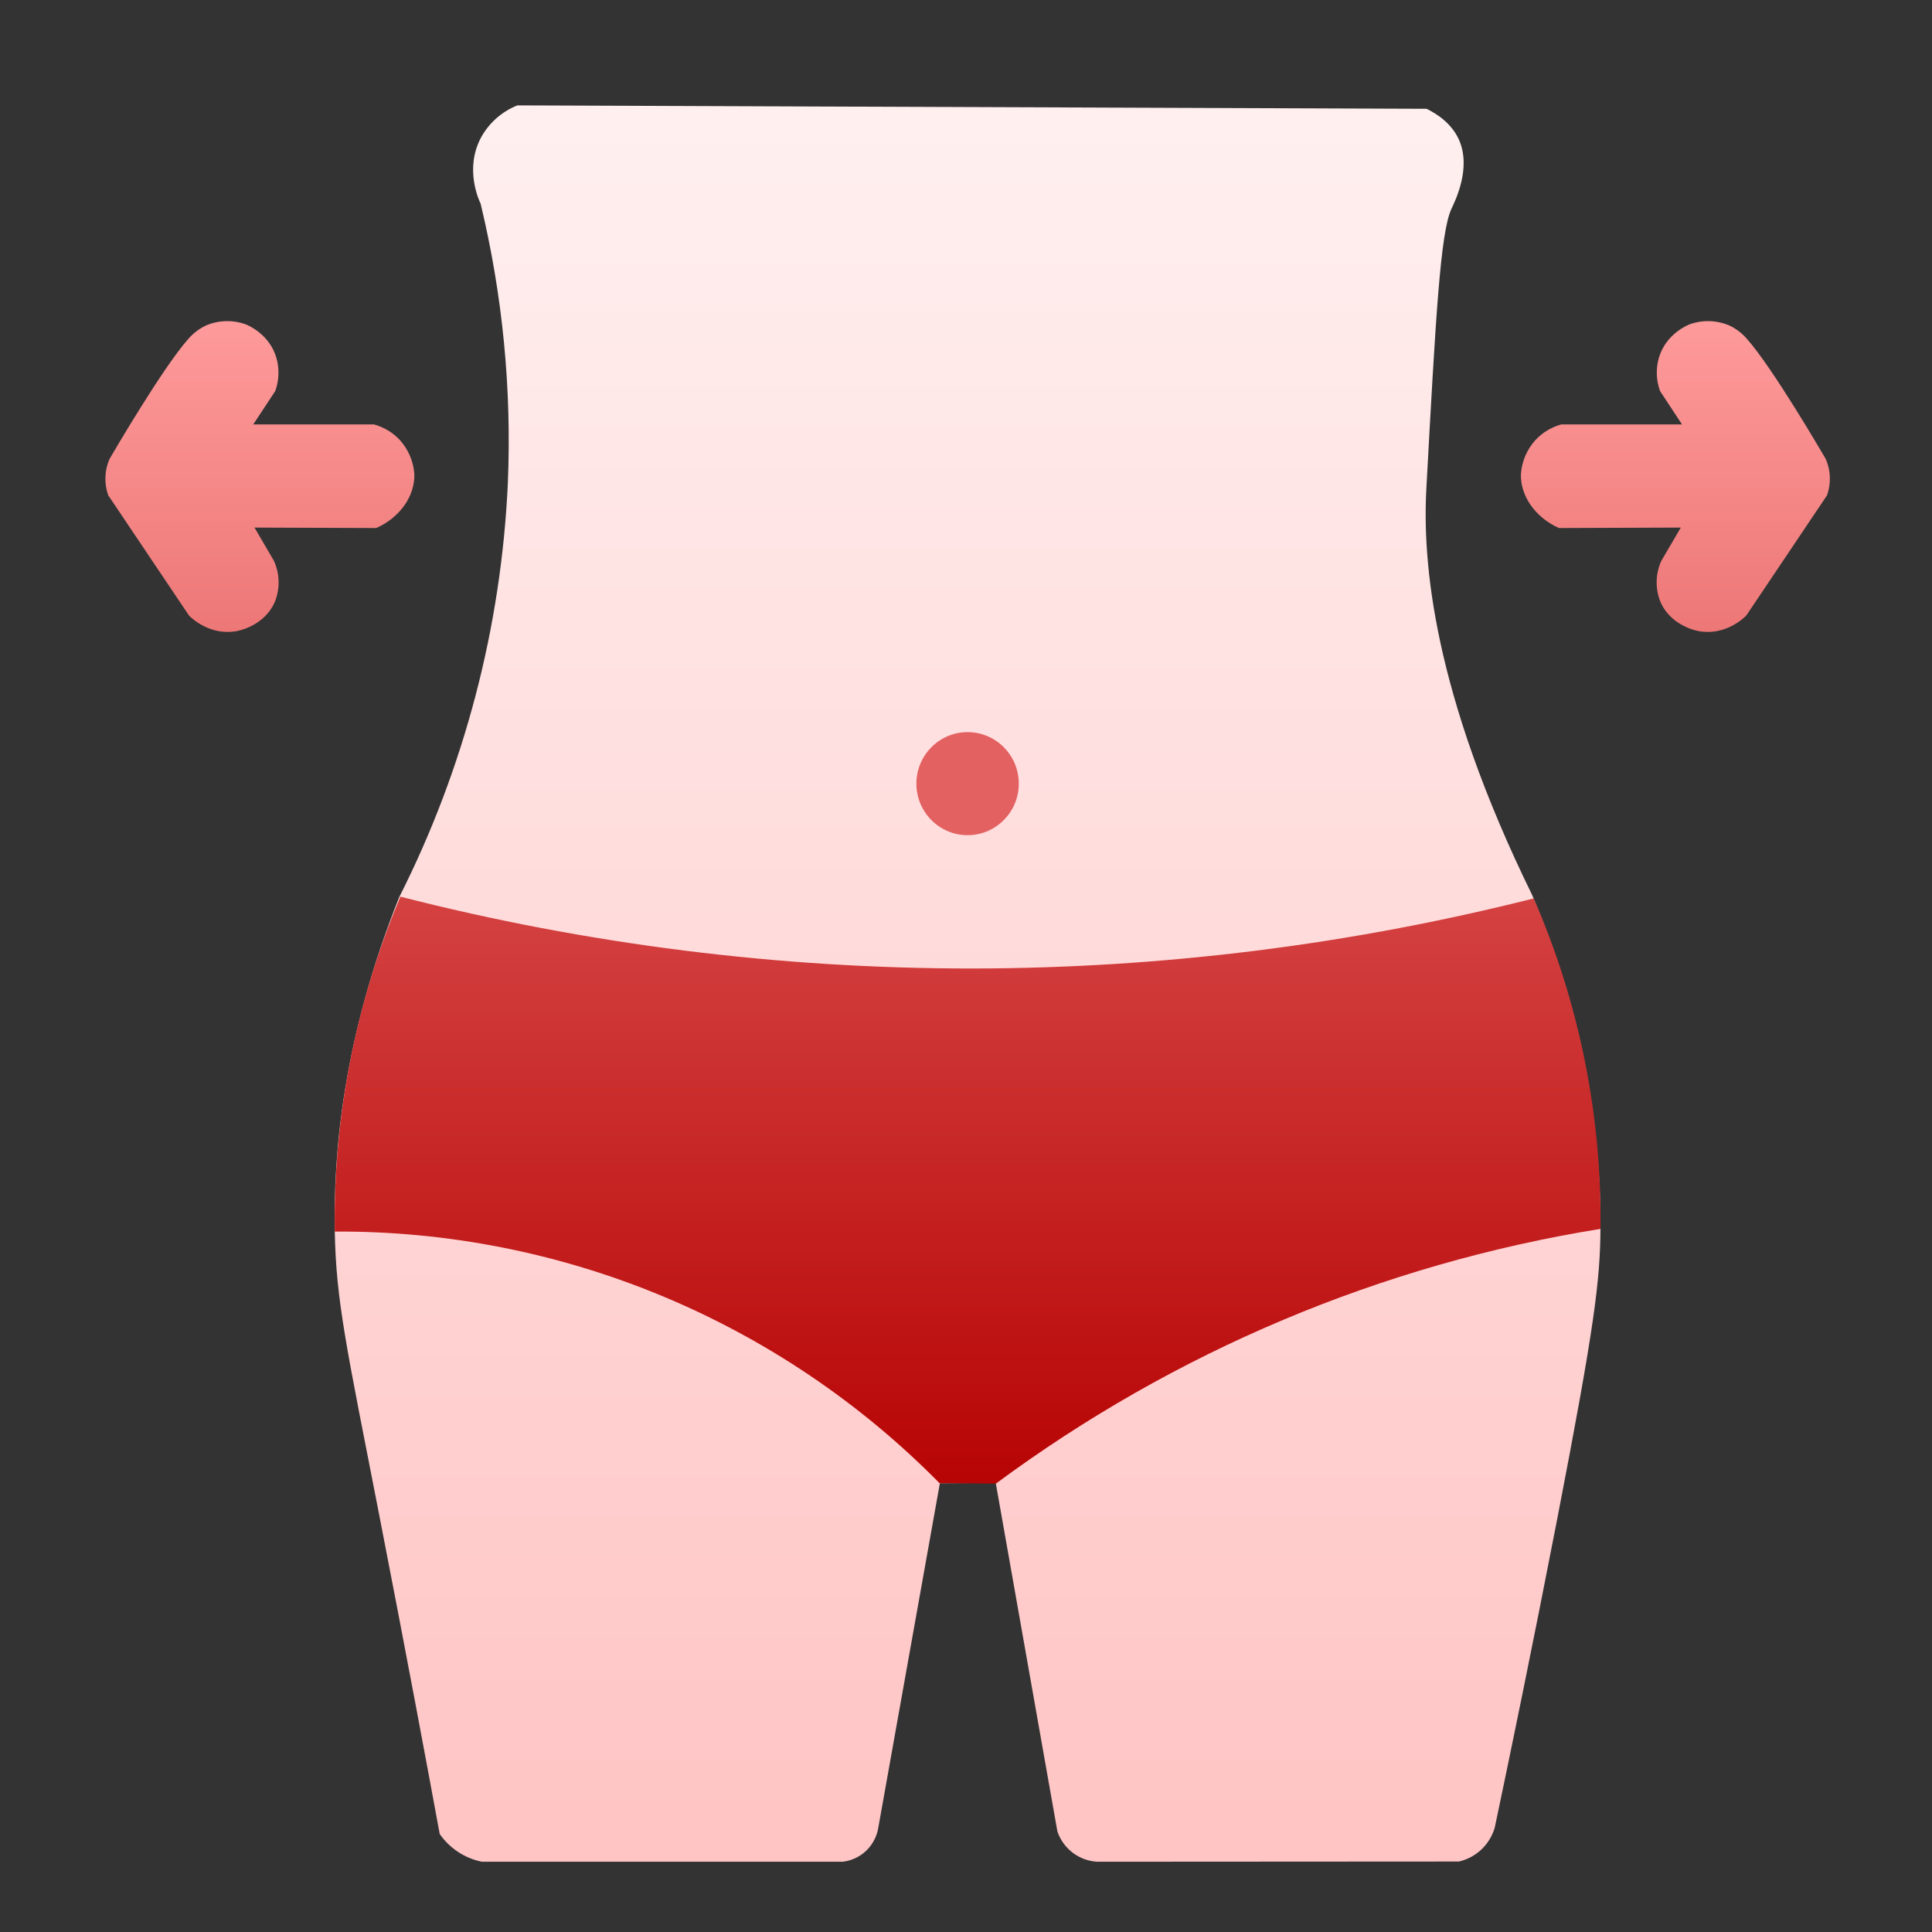 <svg width="55" height="55" viewBox="0 0 55 55" fill="none" xmlns="http://www.w3.org/2000/svg">
<rect x="0" y="0" width="55" height="55" fill="#333333" stroke="none"/>
<path d="M14.729 3L40.612 3.097C40.91 3.244 41.319 3.508 41.531 3.972C41.894 4.776 41.429 5.711 41.32 5.944C41.003 6.621 40.871 9.047 40.606 13.898C40.493 15.955 40.774 19.685 43.624 25.493C45.271 29.49 45.571 32.76 45.562 34.931C45.556 36.442 45.398 37.734 44.319 43.303C43.625 46.878 43.008 49.865 42.552 52.031C42.482 52.268 42.351 52.482 42.172 52.652C41.992 52.821 41.771 52.939 41.532 52.994L31.236 53C30.983 52.986 30.74 52.897 30.538 52.743C30.336 52.59 30.184 52.379 30.102 52.138L28.346 42.212L26.756 42.225C26.173 45.491 25.589 48.757 25.005 52.021C24.966 52.274 24.845 52.506 24.662 52.683C24.479 52.859 24.243 52.971 23.991 52.999H13.715C13.23 52.901 12.802 52.618 12.518 52.211C12.156 50.247 11.572 47.109 10.812 43.213C9.862 38.339 9.565 37.046 9.53 35.029C9.492 32.806 9.768 29.539 11.365 25.54C13.215 21.878 14.269 17.863 14.457 13.759C14.57 11.082 14.309 8.402 13.682 5.797C13.635 5.701 13.219 4.805 13.693 3.916C13.922 3.498 14.289 3.174 14.729 3Z" fill="url(#paint0_linear_4342_3209)"/>
<path d="M27.545 23.776C28.35 23.776 29.003 23.119 29.003 22.309C29.003 21.499 28.35 20.842 27.545 20.842C26.74 20.842 26.088 21.499 26.088 22.309C26.088 23.119 26.74 23.776 27.545 23.776Z" fill="url(#paint1_linear_4342_3209)"/>
<path d="M11.399 25.526C16.724 26.888 22.198 27.575 27.692 27.571C33.076 27.565 38.439 26.895 43.661 25.576C44.955 28.54 45.603 31.747 45.562 34.984C39.334 35.987 33.434 38.473 28.353 42.234L26.747 42.223C24.494 39.937 21.811 38.127 18.855 36.897C15.899 35.667 12.729 35.043 9.53 35.06C9.488 31.786 10.125 28.539 11.399 25.526Z" fill="url(#paint2_linear_4342_3209)"/>
<path d="M7.21 12.082H10.644C10.926 12.158 11.182 12.312 11.382 12.526C11.622 12.791 11.768 13.129 11.795 13.486C11.82 14.109 11.39 14.731 10.712 15.032L7.245 15.019L7.795 15.959C7.958 16.312 7.976 16.716 7.844 17.083C7.56 17.825 6.76 17.967 6.703 17.972C5.949 18.093 5.426 17.572 5.378 17.52L3.081 14.1C2.962 13.765 2.974 13.397 3.116 13.07C3.199 12.926 4.633 10.466 5.362 9.647C5.508 9.478 5.689 9.343 5.892 9.253C6.242 9.112 6.631 9.104 6.987 9.23C7.044 9.252 7.672 9.504 7.87 10.192C7.957 10.501 7.945 10.83 7.836 11.132L7.21 12.082Z" fill="url(#paint3_linear_4342_3209)"/>
<path d="M47.883 12.082H44.449C44.167 12.158 43.912 12.312 43.712 12.526C43.471 12.791 43.325 13.129 43.298 13.486C43.273 14.109 43.703 14.731 44.381 15.032L47.849 15.019L47.298 15.959C47.135 16.312 47.117 16.716 47.249 17.083C47.533 17.825 48.334 17.967 48.39 17.972C49.144 18.093 49.667 17.572 49.715 17.52L52.012 14.1C52.131 13.765 52.119 13.397 51.977 13.07C51.894 12.926 50.461 10.466 49.731 9.647C49.586 9.478 49.405 9.343 49.201 9.253C48.851 9.112 48.462 9.104 48.106 9.23C48.049 9.252 47.421 9.504 47.223 10.192C47.136 10.501 47.148 10.83 47.258 11.132L47.883 12.082Z" fill="url(#paint4_linear_4342_3209)"/>
<defs>
<linearGradient id="paint0_linear_4342_3209" x1="27.545" y1="3.5" x2="27.545" y2="52.966" gradientUnits="userSpaceOnUse">
<stop stop-color="#FFEFEF"/>
<stop offset="1" stop-color="#FFC4C4"/>
</linearGradient>
<linearGradient id="paint1_linear_4342_3209" x1="27.545" y1="20.872" x2="27.545" y2="23.773" gradientUnits="userSpaceOnUse">
<stop stop-color="#E36161"/>
<stop offset="1" stop-color="#E36161"/>
</linearGradient>
<linearGradient id="paint2_linear_4342_3209" x1="27.546" y1="25.693" x2="27.546" y2="42.223" gradientUnits="userSpaceOnUse">
<stop stop-color="#D44141"/>
<stop offset="1" stop-color="#B70404"/>
</linearGradient>
<linearGradient id="paint3_linear_4342_3209" x1="7.395" y1="9.229" x2="7.395" y2="17.984" gradientUnits="userSpaceOnUse">
<stop stop-color="#FE9A9A"/>
<stop offset="1" stop-color="#ED7777"/>
</linearGradient>
<linearGradient id="paint4_linear_4342_3209" x1="47.699" y1="9.229" x2="47.699" y2="17.984" gradientUnits="userSpaceOnUse">
<stop stop-color="#FE9A9A"/>
<stop offset="1" stop-color="#ED7777"/>
</linearGradient>
</defs>
</svg>
